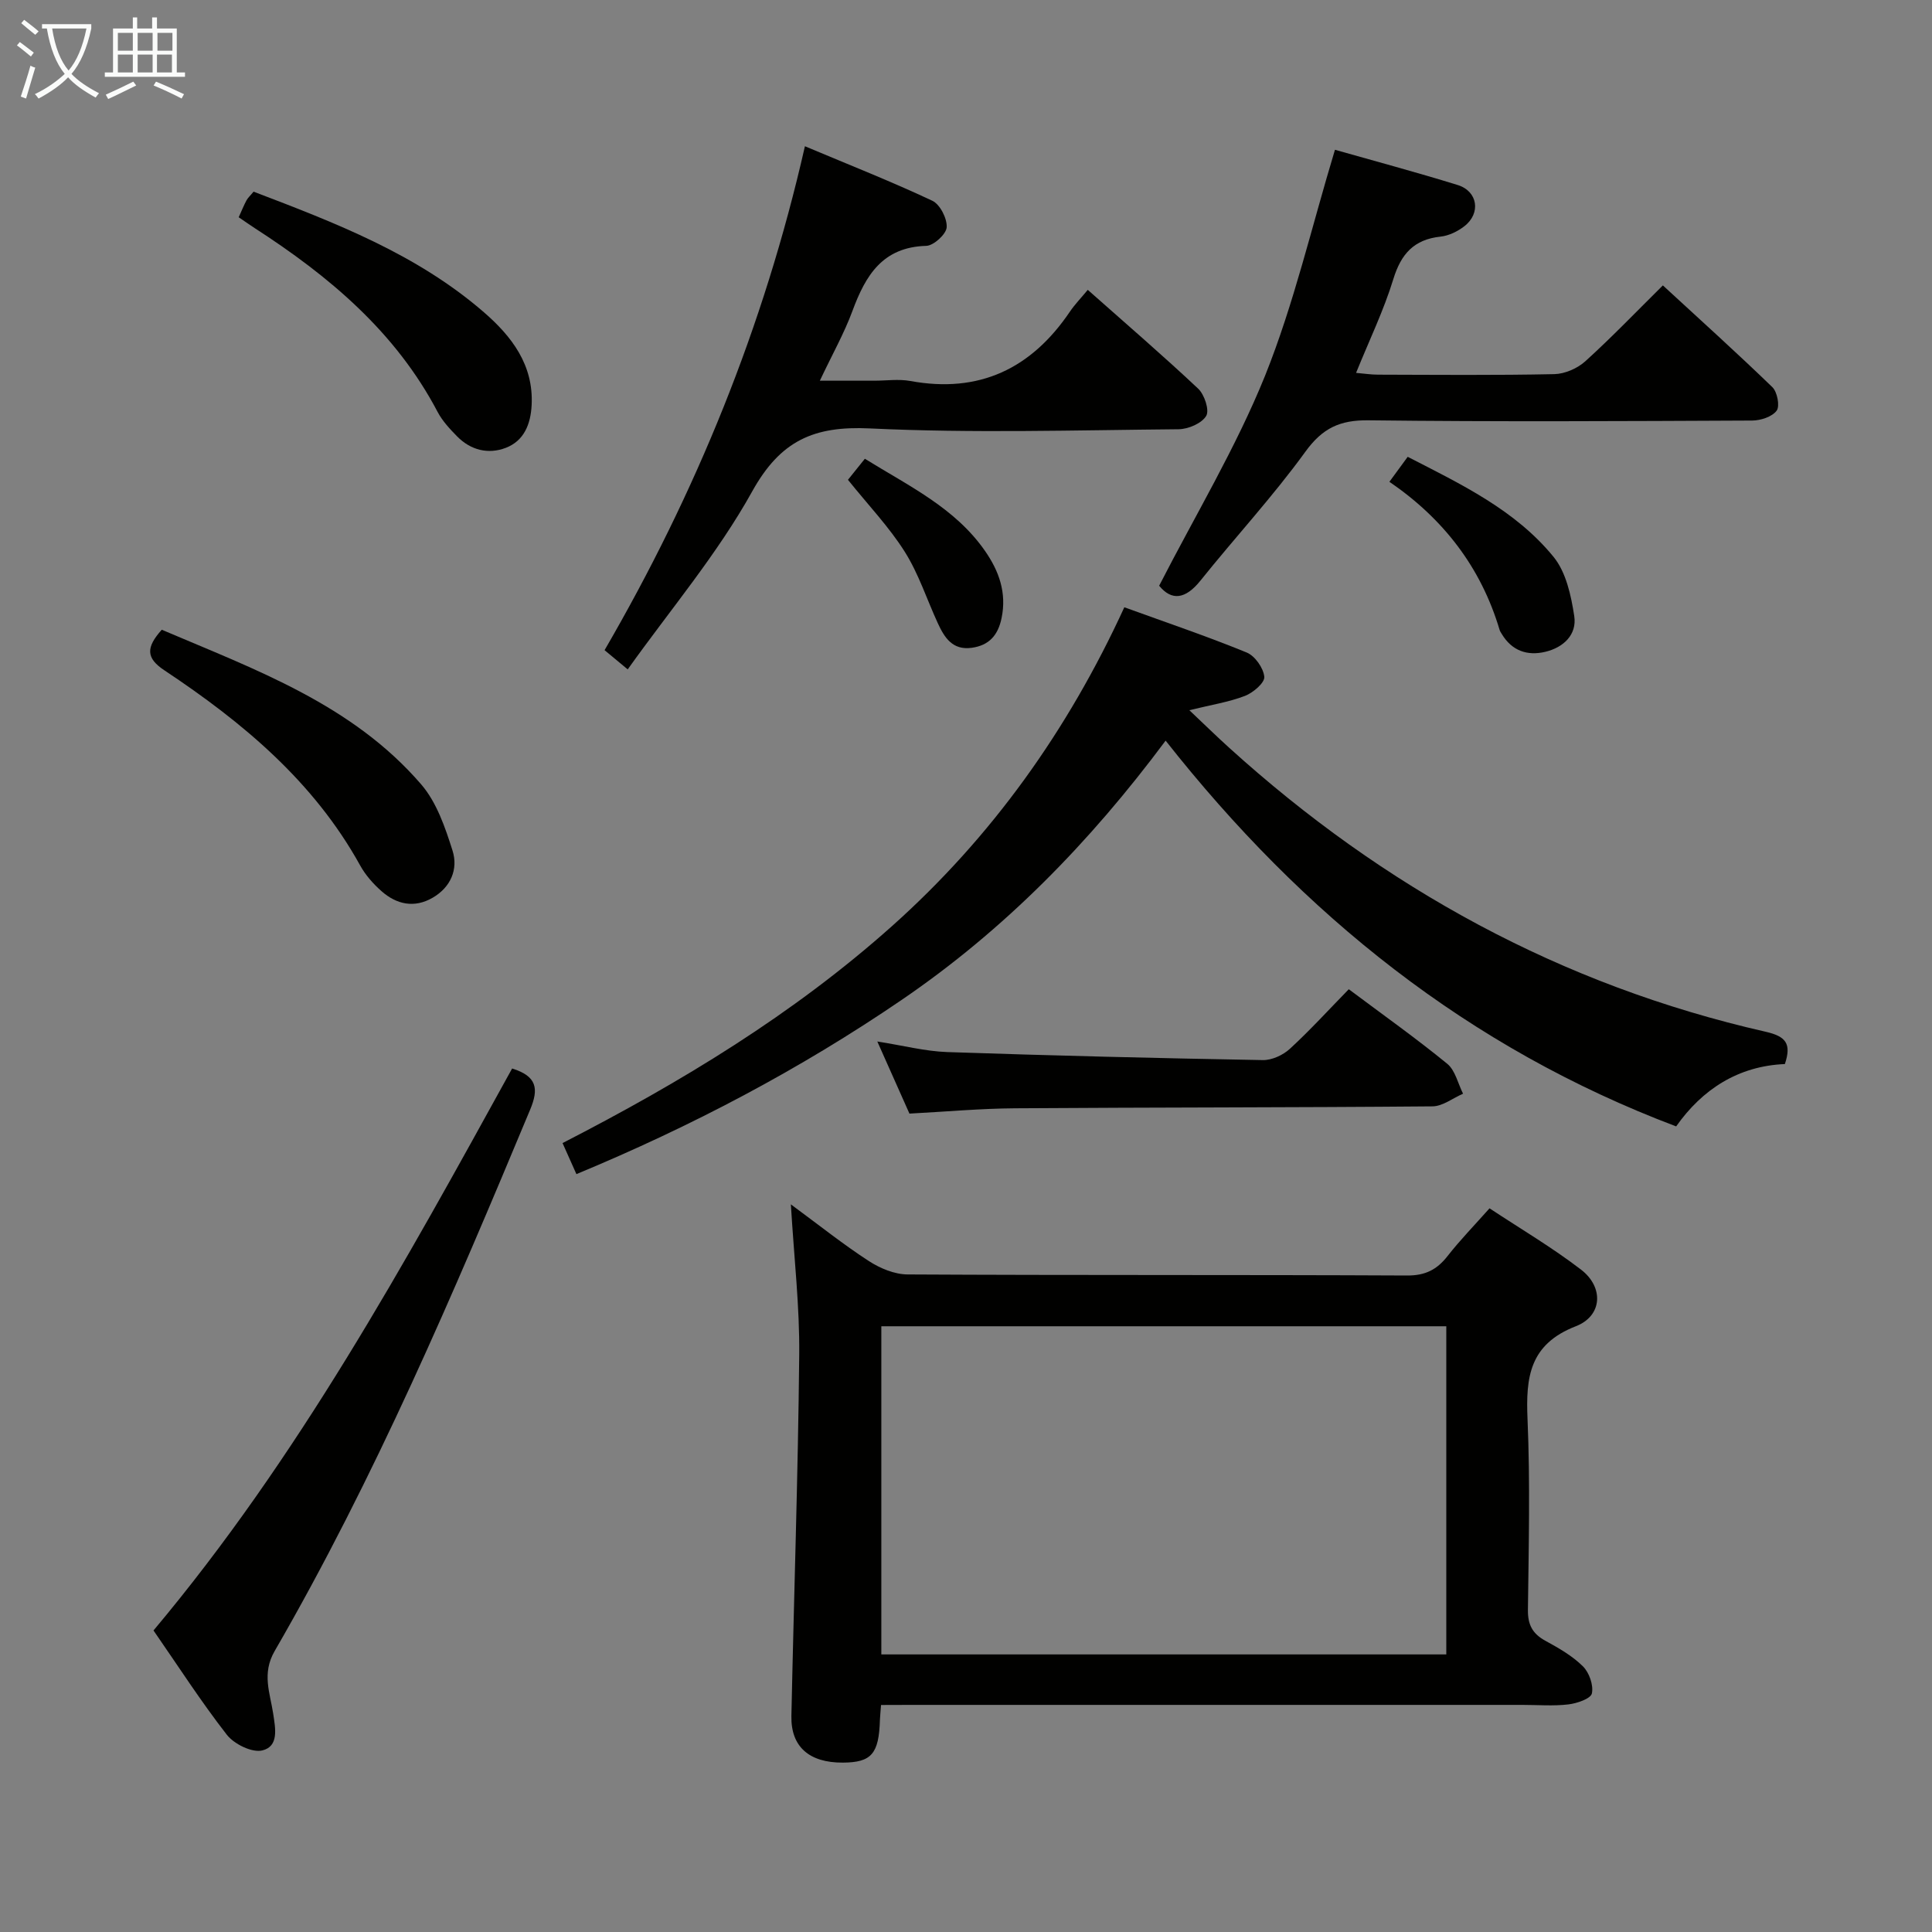 <svg enable-background="new 0 0 400 400" viewBox="0 0 400 400" xmlns="http://www.w3.org/2000/svg"><rect x="0" y="0" width="400" height="400" fill="#808080" stroke="none"/><g fill="#010100"><path d="m182.41 353c-.11 1.47-.2 2.28-.23 3.08-.21 7.04-1.75 8.82-7.68 8.85-6.95.04-10.78-3.28-10.65-9.65.52-24.94 1.38-49.88 1.62-74.82.1-9.93-1.06-19.88-1.73-31.11 5.87 4.32 10.82 8.28 16.12 11.72 2.33 1.52 5.35 2.78 8.06 2.79 34.47.19 68.94.05 103.41.22 3.79.02 6.19-1.23 8.39-4.05 2.55-3.26 5.45-6.24 8.67-9.86 6.43 4.25 12.98 8.11 18.97 12.71 4.71 3.63 4.43 9.55-1.09 11.7-9.61 3.73-10.39 10.54-10.01 19.26.56 13.13.24 26.31.08 39.46-.04 3.06.93 4.93 3.59 6.39 2.76 1.51 5.59 3.12 7.79 5.3 1.31 1.29 2.23 3.91 1.86 5.62-.24 1.09-3.09 2.06-4.87 2.27-3.12.37-6.32.1-9.48.1-42.13 0-84.26 0-126.39 0-1.98.02-3.96.02-6.43.02zm117.03-10.47c0-22.9 0-45.42 0-67.94-39.23 0-78.08 0-116.97 0v67.94z"/><path d="m232.78 125.73c8.88 3.22 17.22 6.04 25.34 9.37 1.71.7 3.47 3.21 3.64 5.03.11 1.23-2.32 3.3-4.01 3.95-3.36 1.29-7 1.85-11.51 2.96 3.1 2.93 5.61 5.39 8.21 7.74 32.04 29.04 68.81 49.22 111.1 58.83 4.22.96 5.39 2.48 3.99 6.69-9.68.41-17.12 5.25-22.51 12.91-43.03-16.26-77.24-43.75-105.7-79.87-15.71 21.1-33.41 39.19-54.65 53.68-21.1 14.4-43.55 26.2-67.34 36.07-.96-2.14-1.82-4.08-2.87-6.43 24.51-12.59 47.75-26.65 68.22-44.93 20.67-18.47 36.38-40.5 48.09-66z"/><path d="m166.65 30.28c9.37 3.94 18 7.34 26.37 11.28 1.6.75 3.09 3.67 2.98 5.49-.08 1.42-2.69 3.81-4.22 3.85-9.05.25-12.57 6.11-15.29 13.47-1.71 4.64-4.18 9.01-6.75 14.45h11.25c2.5 0 5.07-.38 7.48.06 14.27 2.62 25.05-2.55 33.03-14.34 1.02-1.51 2.31-2.83 3.71-4.53 8.05 7.14 15.61 13.64 22.86 20.46 1.3 1.23 2.37 4.46 1.66 5.64-.92 1.54-3.71 2.74-5.71 2.76-21.32.19-42.67.84-63.94-.17-11.56-.55-18.49 2.5-24.34 13.03-7.19 12.96-16.97 24.5-25.78 36.86-1.93-1.61-3.19-2.66-4.79-3.98 18.88-32.51 32.97-66.88 41.48-104.33z"/><path d="m276.39 31.01c7.94 2.26 16.74 4.61 25.42 7.3 4.16 1.29 4.83 5.84 1.38 8.52-1.39 1.08-3.23 1.98-4.95 2.16-5.51.59-8.17 3.59-9.77 8.81-1.98 6.46-4.96 12.61-7.71 19.4 1.73.15 3.14.37 4.56.37 12.16.03 24.33.15 36.49-.11 2.18-.05 4.77-1.18 6.41-2.66 5.4-4.89 10.46-10.17 16.06-15.71 7.65 7.05 15.29 13.93 22.67 21.07 1.02.99 1.58 3.92.89 4.86-.94 1.27-3.3 2.04-5.06 2.05-26.49.12-52.99.27-79.47-.05-5.91-.07-9.51 1.62-13.05 6.51-6.72 9.27-14.55 17.73-21.72 26.68-3.13 3.9-5.97 4.21-8.55 1.06 7.49-14.62 15.91-28.58 21.94-43.51 6-14.96 9.65-30.88 14.46-46.75z"/><path d="m106.03 221.22c5.13 1.6 5.55 4.16 3.74 8.5-15.93 38.19-32.15 76.23-52.91 112.12-2.69 4.65-.95 8.67-.3 12.95.47 3.09 1.21 6.78-2.26 7.62-2.12.51-5.82-1.31-7.33-3.24-5.39-6.92-10.15-14.33-15.19-21.6 29.94-35.69 52.04-76.07 74.25-116.35z"/><path d="m279.25 204.81c7.15 5.35 13.95 10.17 20.38 15.43 1.67 1.36 2.22 4.1 3.28 6.2-2.11.91-4.21 2.6-6.33 2.62-28.82.25-57.65.2-86.47.4-7.13.05-14.25.7-21.82 1.1-2.07-4.64-4.19-9.41-6.65-14.93 5.37.84 9.91 2.03 14.48 2.19 21.77.74 43.56 1.27 65.34 1.66 1.88.03 4.18-1.03 5.6-2.34 4.16-3.82 7.98-8.02 12.19-12.33z"/><path d="m33.49 130.38c19.48 8.3 39.48 15.48 53.74 32.05 3.18 3.7 4.94 8.88 6.46 13.67 1.22 3.86-.37 7.6-4.12 9.77-3.78 2.19-7.45 1.4-10.58-1.36-1.72-1.52-3.33-3.34-4.43-5.34-9.61-17.38-24.34-29.63-40.5-40.37-3.86-2.55-3.86-4.74-.57-8.42z"/><path d="m49.42 44.98c.65-1.43 1.07-2.49 1.61-3.49.3-.56.81-1 1.47-1.81 16.91 6.45 33.78 12.91 47.69 24.97 5.75 4.99 10.31 10.9 9.88 19.23-.2 3.93-1.57 7.39-5.35 8.84-3.64 1.39-7.27.49-10.09-2.38-1.5-1.53-3.03-3.17-4.02-5.04-8.72-16.61-22.5-28.14-37.89-38.08-.97-.63-1.91-1.3-3.3-2.24z"/><path d="m287.66 99.75c1.38-1.88 2.45-3.34 3.79-5.17 11.08 5.69 22.28 11.01 30.2 20.72 2.59 3.17 3.63 8 4.28 12.24.59 3.86-2.22 6.51-5.99 7.41-3.74.89-6.92-.21-9.01-3.68-.17-.28-.37-.57-.46-.88-3.85-12.92-11.63-23-22.81-30.64z"/><path d="m175.56 99.34c1.08-1.35 2.19-2.73 3.5-4.36 9.13 5.66 18.66 10.16 24.86 19.06 2.92 4.19 4.54 8.69 3.44 13.95-.73 3.52-2.57 5.63-6.17 6.13-3.98.55-5.65-2.11-7.02-5.08-2.28-4.94-3.97-10.24-6.84-14.79-3.24-5.14-7.52-9.62-11.77-14.91z"/></g><path d="m6.4 11.7c-1-.8-1.9-1.6-2.9-2.3l.6-.7c.9.7 1.9 1.4 2.9 2.2zm-2.1 8.3c.7-2.1 1.4-4.2 2-6.4.2.1.6.3 1 .4-.7 2.3-1.3 4.4-1.9 6.4zm3-12.8c-1.1-.9-2.1-1.7-2.9-2.4l.6-.7c1 .8 2 1.5 3 2.4zm1.4-1.3v-.9h10.2v.9c-.9 4.2-2.3 7.3-4.1 9.4 1.3 1.4 3.2 2.7 5.7 4-.2.2-.4.5-.7.9-2.5-1.4-4.4-2.7-5.7-4.2-1.4 1.5-3.5 3-6.1 4.4 0 0 0 0-.1-.1-.3-.4-.5-.7-.7-.8 2.7-1.3 4.7-2.8 6.2-4.2-1.8-2.2-3-5.3-3.7-9.4zm9.2 0h-7.1c.6 3.8 1.7 6.7 3.4 8.7 1.7-2 2.9-4.8 3.7-8.7z" fill="#fafbfa"/><path d="m31.6 3.6h.9v2.3h4.1v9.1h1.7v.9h-16.6v-.9h1.7v-9.1h4.1v-2.3h.9v2.3h3.1v-2.3zm-4 13.3.6.8c-1.9.9-3.8 1.9-5.8 2.8-.2-.3-.3-.6-.5-.9 2-.9 3.9-1.8 5.7-2.7zm-3.2-10.1v3.7h3.1v-3.7zm0 4.5v3.7h3.1v-3.7zm4.1-4.5v3.7h3.1v-3.7zm0 4.5v3.7h3.1v-3.7zm9.1 9.1c-2.1-1.1-4.1-2-5.8-2.7l.5-.8c2.2.9 4.1 1.8 5.8 2.6zm-1.9-13.6h-3.1v3.7h3.1zm-3.2 4.5v3.7h3.1v-3.7z" fill="#fafbfa"/></svg>